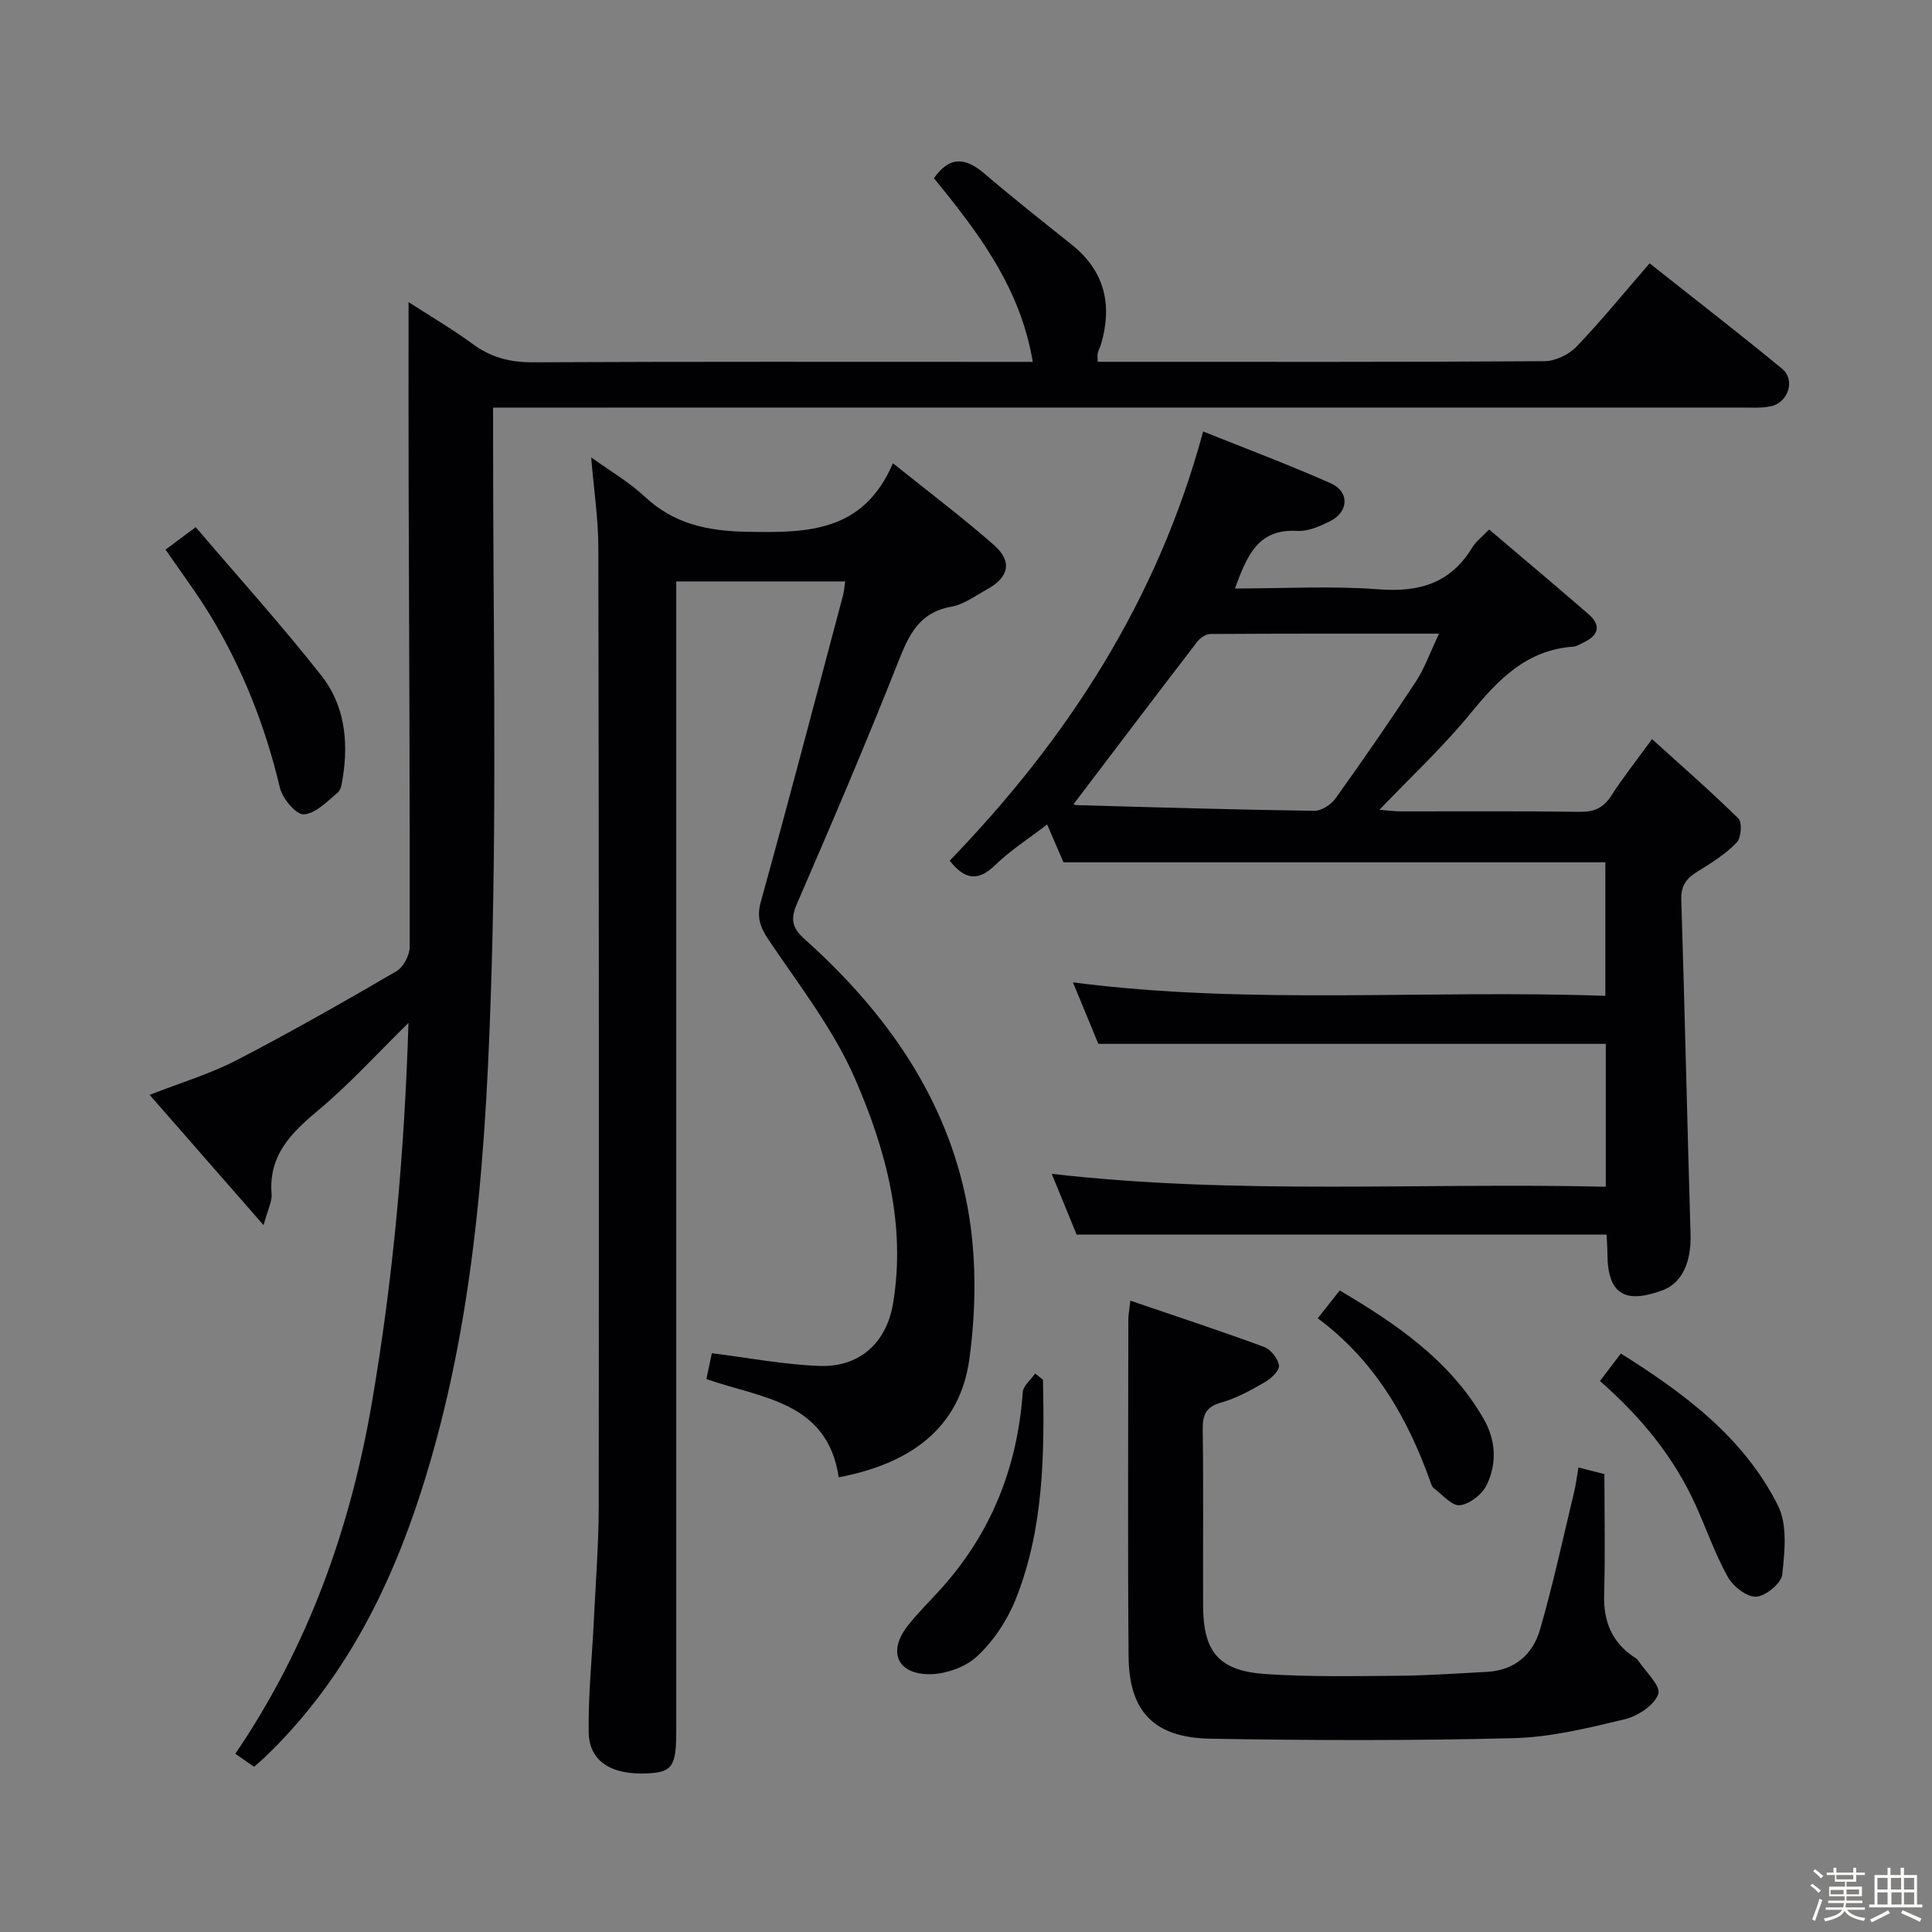 <svg enable-background="new 0 0 400 400" viewBox="0 0 400 400" xmlns="http://www.w3.org/2000/svg"><rect x="0" y="0" width="400" height="400" fill="#808080" stroke="none"/><path d="m374.8 390.4.4-.4c.7.5 1.3 1 1.8 1.4l-.5.5c-.5-.6-1.1-1.1-1.7-1.5zm1 7.3-.6-.3c.5-1.4 1.1-2.8 1.5-4.3.2.1.4.2.6.3-.5 1.3-1 2.8-1.5 4.3zm-.4-10.3.4-.4c.4.3 1 .8 1.7 1.4l-.5.5c-.4-.5-1-1-1.6-1.5zm2.5.3h1.7v-1h.6v1h3.5v-1h.6v1h1.8v.5h-1.8v1.4h-2v1h3.2v2h-3.2v.9h3.3v.5h-3.4c0 .3-.1.6-.1.9h4v.5h-3.7c.7.9 1.9 1.5 3.8 1.7-.1.2-.2.4-.3.6-2.1-.4-3.5-1.1-4-2.1-.4 1-1.8 1.7-4 2.2-.1-.2-.2-.4-.3-.6 2.1-.4 3.4-1 3.8-1.8h-3.4v-.5h3.6c.1-.3.1-.6.2-.9h-3.3v-.5h3.4c0-.3 0-.6 0-.9h-3.2v-2h3.3v-1h-2.1v-1.4h-1.7v-.5zm1.1 3.5v1h2.7c0-.3 0-.4 0-.4 0-.1 0-.2 0-.2 0-.1 0-.2 0-.3h-2.7zm1.2-3v.9h3.5v-.9zm4.7 3h-2.6v.6.4h2.6z" fill="#fcfbfa"/><path d="m393.6 386.7h.6v1.5h2.7v6.1h1.1v.6h-11v-.6h1.1v-6.1h2.7v-1.5h.6v1.5h2.1v-1.5zm-2.7 8.8.4.6c-1.2.6-2.5 1.3-3.8 1.9-.1-.2-.2-.4-.3-.6 1.2-.6 2.5-1.2 3.7-1.9zm-2.2-6.7v2.4h2.1v-2.4zm0 3v2.5h2.1v-2.5zm2.8-3v2.4h2.1v-2.4zm.1 3v2.5h2.1v-2.5h-2.2zm5.9 6.1c-1.4-.7-2.7-1.3-3.9-1.8l.3-.6c1.5.6 2.7 1.2 3.9 1.7zm-1.2-9.1h-2.1v2.4h2.1zm-2.1 3v2.5h2.1v-2.5z" fill="#fcfbfa"/><g fill="#010104"><path d="m52.6 365.79c-1.33-.92-2.42-1.68-3.88-2.69 15.04-22.13 23.8-46.56 28.28-72.72 4.41-25.7 6.73-51.55 7.57-78.6-6.67 6.54-12.22 12.69-18.52 17.95-5.67 4.73-10.48 9.37-9.82 17.5.12 1.52-.76 3.12-1.66 6.43-8.35-9.54-15.81-18.08-23.59-26.98 6.44-2.52 12.49-4.32 17.99-7.17 11.2-5.8 22.17-12.06 33.08-18.41 1.45-.84 2.76-3.3 2.77-5.02.05-32.16-.12-64.32-.22-96.49-.04-12.12-.01-24.25-.01-37.04 4.34 2.81 8.97 5.51 13.26 8.66 3.8 2.8 7.75 3.82 12.47 3.8 32.5-.16 65-.09 97.5-.09h6c-2.54-15.35-11.35-26.88-20.46-38.02 3.26-4.67 6.56-4.27 10.39-1.01 5.94 5.07 12.07 9.91 18.17 14.79 6.82 5.46 8.41 12.42 6.05 20.55-.18.63-.54 1.22-.69 1.86-.11.46-.02.97-.02 1.82h5.01c29.17 0 58.33.07 87.5-.13 2.24-.02 5.04-1.35 6.61-2.99 5.17-5.39 9.9-11.21 15.15-17.27 9.29 7.36 18.48 14.45 27.44 21.83 2.8 2.31 1.28 7-2.35 7.77-1.93.41-3.98.26-5.97.26-83.83.01-167.66.01-251.49.01-2.13 0-4.27 0-7.07 0v6.27c-.02 36.5.76 73.02-.29 109.49-1.06 36.68-3.26 73.41-14.65 108.78-6.66 20.69-16.39 39.63-32.32 54.89-.62.59-1.26 1.11-2.23 1.97z"/><path d="m332.62 255.6c-36.77 0-73.02 0-109.72 0-1.52-3.72-3.21-7.84-5.15-12.57 38.41 4.41 76.4 1.78 114.71 2.67 0-10.2 0-19.77 0-29.58-34.76 0-69.61 0-105.06 0-1.55-3.75-3.38-8.18-5.26-12.73 36.6 4.74 73.23 1.46 110.23 2.79 0-9.5 0-18.53 0-27.65-37.25 0-74.48 0-112.19 0-.95-2.19-2.1-4.87-3.38-7.83-3.79 2.92-7.62 5.34-10.78 8.43-3.74 3.65-6.5 2.73-9.39-.94 24.33-25.19 42.99-53.78 52.47-88.86 8.62 3.46 17.6 6.83 26.35 10.7 4.05 1.79 3.82 6-.2 7.95-2.06 1-4.46 2.07-6.63 1.94-8.22-.5-10.44 5.17-12.94 11.92 10.25 0 20.04-.57 29.74.17 8.41.65 14.91-1.24 19.39-8.66.74-1.22 1.98-2.14 3.49-3.73 6.99 5.94 13.84 11.69 20.6 17.55 2.56 2.22 2.18 4.28-.89 5.77-.75.36-1.51.88-2.3.94-9.64.7-15.51 6.79-21.23 13.79-5.66 6.93-12.27 13.07-18.88 19.99 1.72.13 3.1.33 4.47.33 12.33.02 24.66-.09 36.99.09 3 .04 4.91-.8 6.54-3.34 2.32-3.63 5.02-7.02 8.43-11.72 6.15 5.57 12.21 10.84 17.9 16.46.81.8.56 4.02-.38 4.98-2.28 2.34-5.14 4.17-7.97 5.9-2.31 1.41-3.58 2.87-3.49 5.86.73 23.11 1.23 46.23 1.92 69.34.17 5.77-1.78 10.08-5.78 11.57-7.9 2.94-11.34.71-11.43-7.38 0-1.32-.1-2.63-.18-4.15zm-34.68-124.41c-16.58 0-31.98-.03-47.39.07-.92.01-2.11.86-2.72 1.66-8.55 11.13-17.02 22.33-25.52 33.52-.31-.17.09.24.51.25 16.43.46 32.86.95 49.29 1.18 1.48.02 3.47-1.27 4.38-2.55 5.69-7.94 11.26-15.99 16.62-24.16 1.84-2.79 2.97-6.07 4.83-9.97z"/><path d="m173.65 305.86c-2.36-15.79-16.1-16.36-27.4-20.34.43-2.04.86-4.1 1.13-5.35 7.72.96 15.01 2.38 22.34 2.63 8.26.29 13.82-4.8 15.18-12.95 2.72-16.37-1.52-31.9-7.87-46.5-4.44-10.2-11.52-19.3-17.81-28.63-1.83-2.72-2.61-4.72-1.69-8.06 5.85-21.1 11.39-42.28 17.02-63.44.21-.79.25-1.62.43-2.84-11.56 0-22.93 0-34.97 0v5.69 232.44c0 7.17-.85 8.4-5.91 8.65-7.53.37-12.14-2.48-12.22-8.55-.1-7.78.71-15.57 1.08-23.36.38-7.81.99-15.62 1-23.43.06-66.15.04-132.3-.08-198.45-.01-5.94-.92-11.87-1.48-18.67 3.87 2.79 7.79 5.05 11.02 8.07 6.1 5.7 12.99 7.18 21.27 7.33 12.52.24 24.06.09 30.18-14.19 7.61 6.11 14.5 11.28 20.94 16.96 3.81 3.36 3.08 6.62-1.34 9.08-2.46 1.37-4.92 3.2-7.58 3.68-6.56 1.19-8.68 5.73-10.87 11.27-6.65 16.83-13.76 33.47-20.96 50.07-1.42 3.27-1.18 5.05 1.55 7.49 16.75 15 29.47 32.85 33.67 55.21 1.92 10.24 1.84 21.26.43 31.62-1.98 14.67-12.6 21.82-27.06 24.57z"/><path d="m234.03 269.29c9.64 3.29 18.72 6.27 27.69 9.58 1.38.51 2.89 2.43 3.08 3.87.13 1.02-1.64 2.68-2.92 3.42-2.86 1.65-5.84 3.32-8.99 4.2-3.27.91-3.93 2.6-3.88 5.7.17 12.15.03 24.31.08 36.46.04 9.49 3.27 13.42 12.91 14.07 9.12.62 18.3.43 27.46.36 6.14-.05 12.28-.49 18.41-.81 5.71-.3 9.5-3.62 10.97-8.74 2.71-9.36 4.76-18.91 7.04-28.39.38-1.56.57-3.17.92-5.18 1.95.5 3.49.89 5.38 1.37 0 8.44.17 16.75-.06 25.05-.15 5.47 1.61 9.74 6.16 12.81.28.19.62.34.79.6 1.57 2.39 4.83 5.38 4.26 7.06-.79 2.32-4.25 4.59-6.96 5.24-7.55 1.81-15.28 3.71-22.98 3.91-20.92.53-41.86.47-62.79.11-11.68-.2-16.85-5.63-16.94-17.05-.19-23.31-.06-46.62-.05-69.93 0-.65.14-1.29.42-3.71z"/><path d="m34.27 113.79c1.84-1.37 3.52-2.62 6.25-4.65 8.8 10.32 17.8 20.28 26.08 30.82 4.68 5.95 5.58 13.38 4.39 20.9-.18 1.13-.33 2.62-1.07 3.24-2.18 1.82-4.59 4.37-7.03 4.5-1.6.09-4.41-3.28-4.94-5.51-3.01-12.73-7.74-24.71-14.52-35.86-2.74-4.49-5.93-8.72-9.16-13.44z"/><path d="m331.26 285.92c1.52-2 2.79-3.68 4.32-5.69 13.21 8.29 25.47 17.42 32.53 31.48 1.99 3.97 1.4 9.57.88 14.29-.2 1.82-3.45 4.49-5.42 4.58-1.94.09-4.78-2.16-5.87-4.13-2.64-4.75-4.42-9.96-6.68-14.93-4.47-9.82-11.12-18-19.76-25.6z"/><path d="m215.94 285.66c.31 15.46.18 30.94-5.7 45.57-1.75 4.34-4.61 8.63-8.03 11.77-2.5 2.29-6.8 3.75-10.23 3.62-6.41-.24-8.06-4.85-4.08-9.97 2.14-2.75 4.66-5.19 7-7.79 10.38-11.56 15.75-25.17 16.85-40.61.1-1.35 1.68-2.59 2.57-3.88.53.44 1.08.87 1.62 1.29z"/><path d="m272.83 272.94c1.76-2.23 2.99-3.78 4.55-5.76 11.7 6.92 22.7 14.38 29.71 26.43 2.62 4.49 2.9 9.33.7 13.86-.94 1.93-3.51 3.94-5.54 4.17-1.65.19-3.61-2.2-5.39-3.52-.36-.27-.54-.84-.7-1.3-4.71-13.2-11.46-25.05-23.33-33.88z"/></g></svg>
